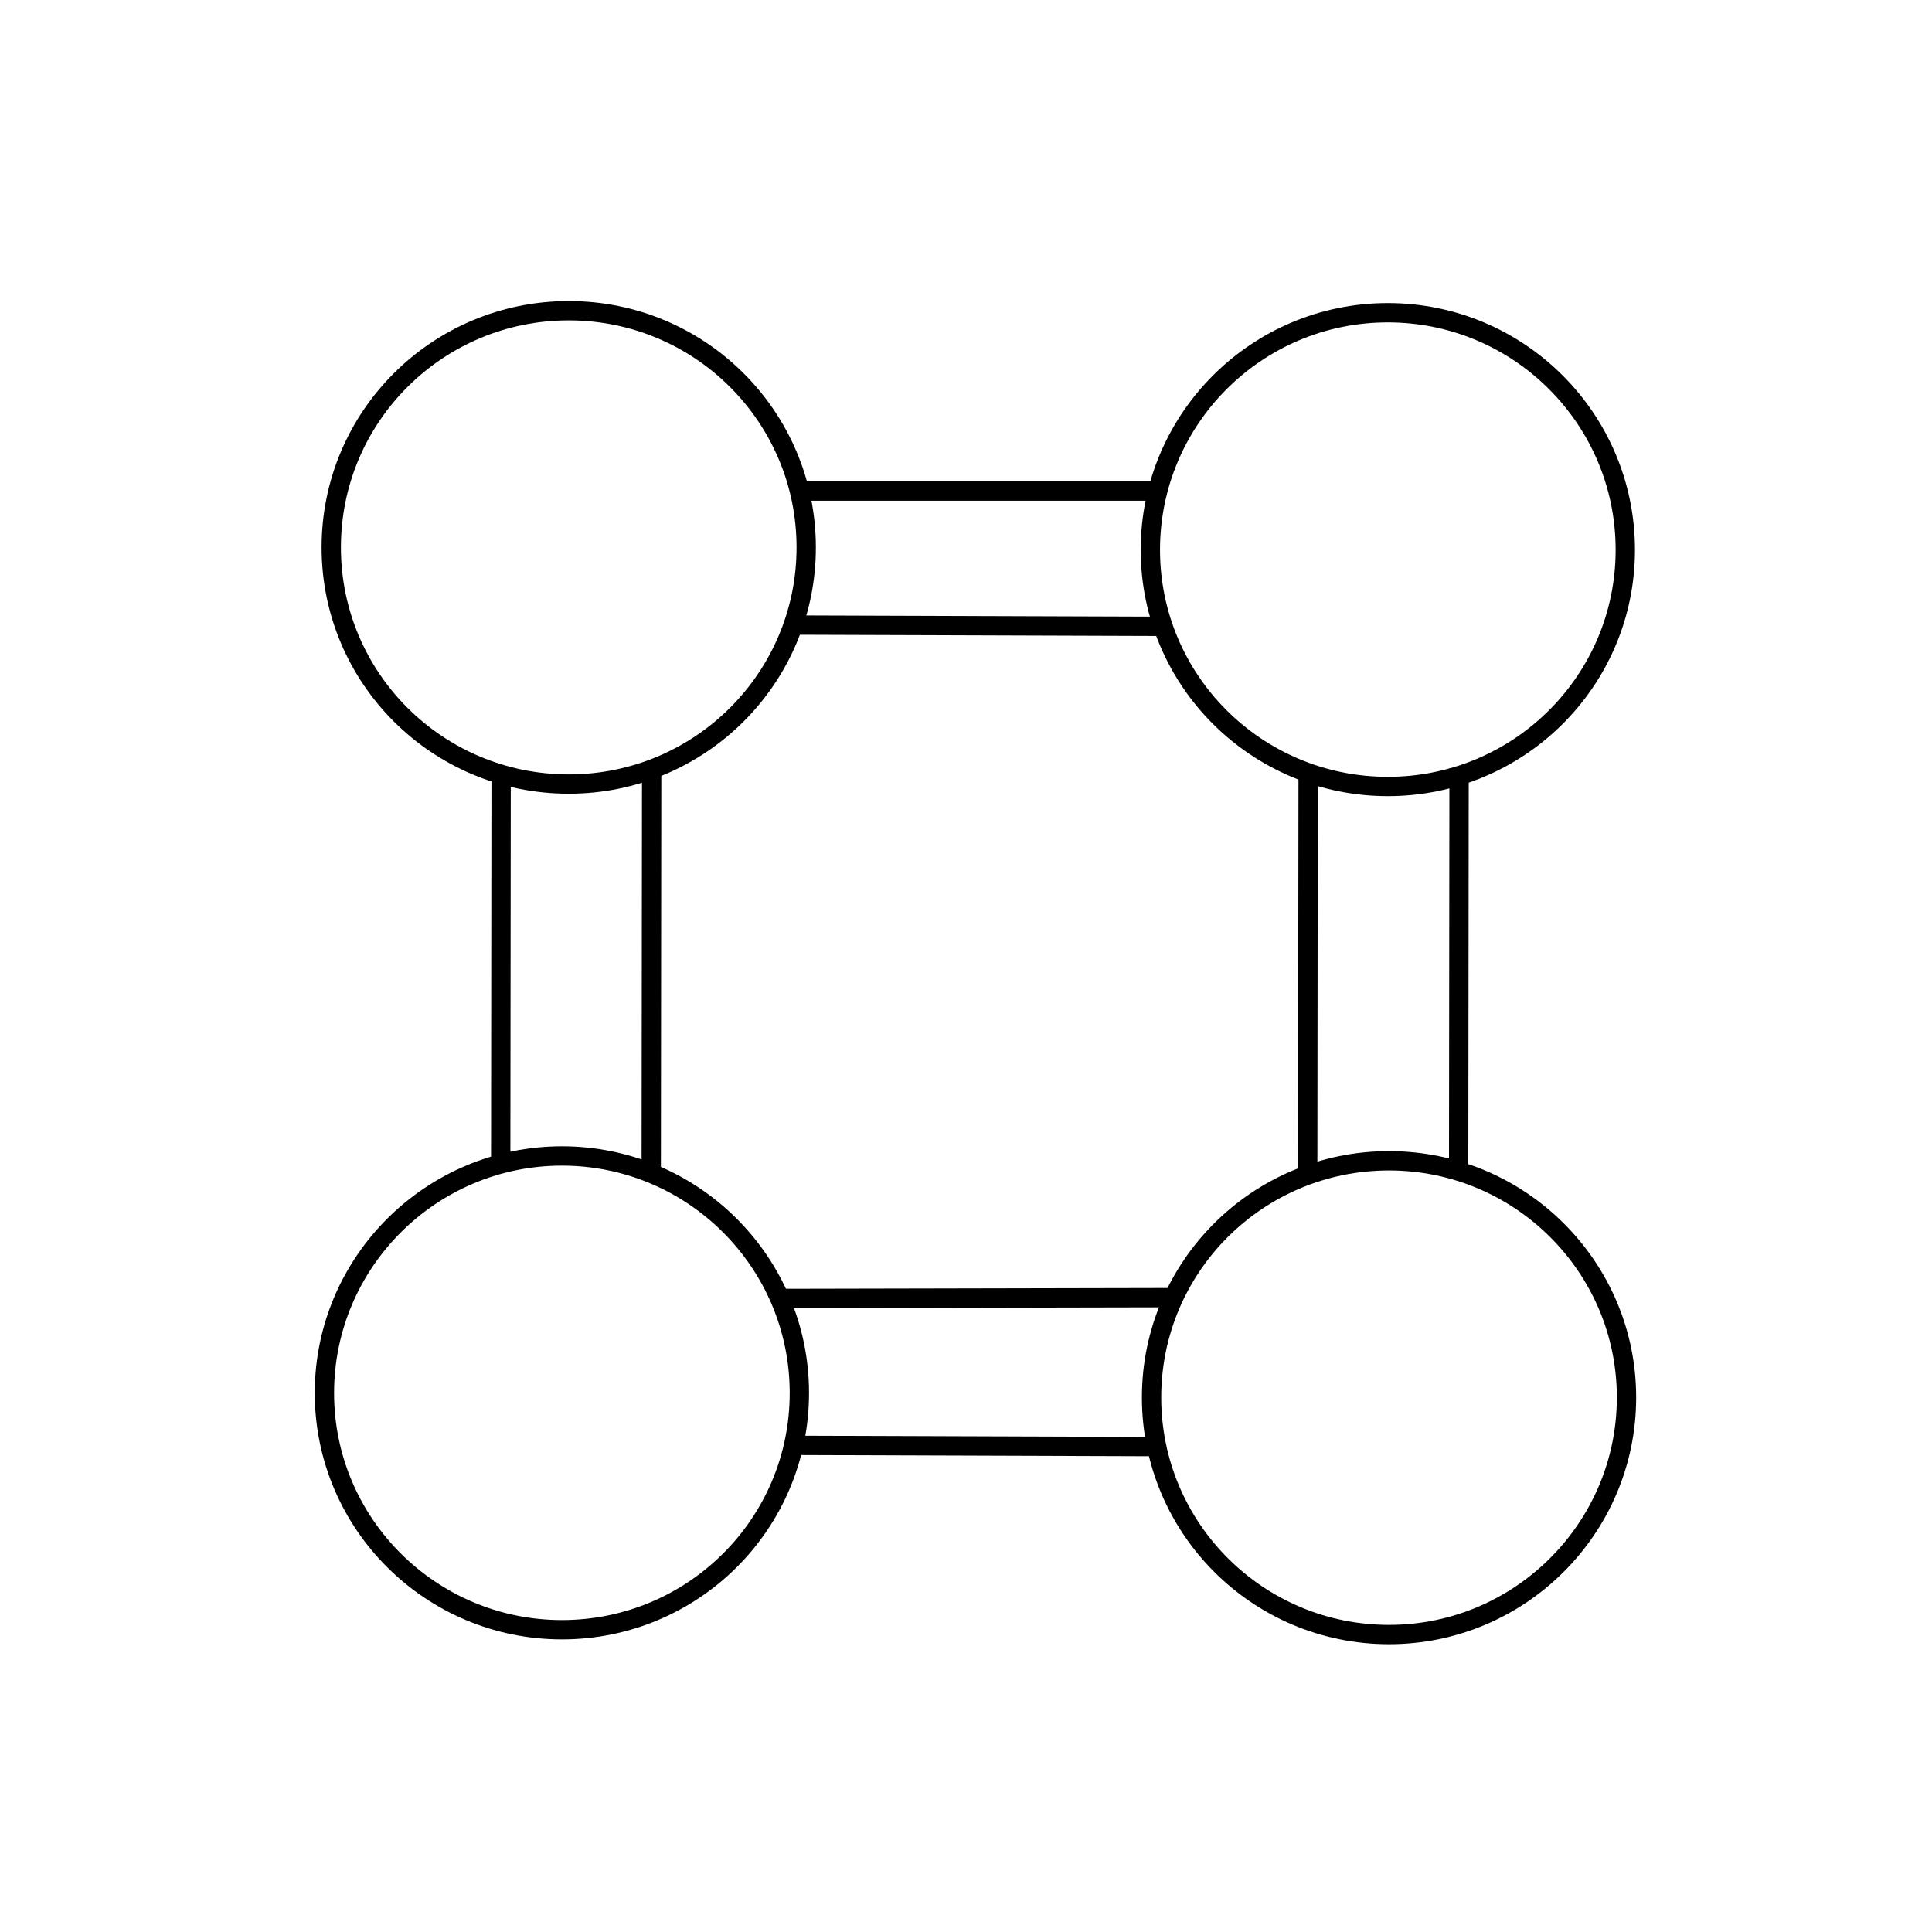 <?xml version="1.0" encoding="utf-8"?>
<svg
	version="1.1"
	xmlns="http://www.w3.org/2000/svg"
	xmlns:xlink="http://www.w3.org/1999/xlink"
	x="0%" y="0%"
	width="100%" height="100%"
	viewBox="0 0 48.0 48.0"
	enable-background="new 0 0 48.0 48.0"
	xml:space="preserve">
	<path
		fill="#FFFFFF"
		stroke="#000000"
		fill-opacity="0.000"
		stroke-opacity="1.000"
		fill-rule="nonzero"
		stroke-width="0.48"
		stroke-linejoin="miter"
		stroke-linecap="square"
		d="M14.13,7.72C17.39,7.72,20.03,10.35,20.03,13.60C20.03,16.85,17.39,19.48,14.13,19.48C10.87,19.48,8.23,16.85,8.23,13.60C8.23,10.35,10.87,7.72,14.13,7.72z"/>
	<path
		fill="#FFFFFF"
		stroke="#000000"
		fill-opacity="0.000"
		stroke-opacity="1.000"
		fill-rule="nonzero"
		stroke-width="0.48"
		stroke-linejoin="miter"
		stroke-linecap="square"
		d="M34.48,7.77C37.74,7.77,40.38,10.41,40.38,13.66C40.38,16.91,37.74,19.54,34.48,19.54C31.22,19.54,28.58,16.91,28.58,13.66C28.58,10.41,31.22,7.77,34.48,7.77z"/>
	<path
		fill="#FFFFFF"
		stroke="#000000"
		fill-opacity="0.000"
		stroke-opacity="1.000"
		fill-rule="nonzero"
		stroke-width="0.48"
		stroke-linejoin="miter"
		stroke-linecap="square"
		d="M34.51,28.84C37.76,28.84,40.41,31.47,40.41,34.72C40.41,37.97,37.76,40.61,34.51,40.61C31.25,40.61,28.61,37.97,28.61,34.72C28.61,31.47,31.25,28.84,34.51,28.84z"/>
	<path
		fill="#FFFFFF"
		stroke="#000000"
		fill-opacity="0.000"
		stroke-opacity="1.000"
		fill-rule="nonzero"
		stroke-width="0.48"
		stroke-linejoin="miter"
		stroke-linecap="square"
		d="M13.96,28.72C17.22,28.72,19.86,31.36,19.86,34.61C19.86,37.86,17.22,40.49,13.96,40.49C10.71,40.49,8.06,37.86,8.06,34.61C8.06,31.36,10.71,28.72,13.96,28.72z"/>
	<path
		fill="#FFFFFF"
		stroke="#000000"
		fill-opacity="0.000"
		stroke-opacity="1.000"
		fill-rule="nonzero"
		stroke-width="0.48"
		stroke-linejoin="miter"
		stroke-linecap="square"
		d="M12.45,19.33L12.44,28.82"/>
	<path
		fill="#FFFFFF"
		stroke="#000000"
		fill-opacity="0.000"
		stroke-opacity="1.000"
		fill-rule="nonzero"
		stroke-width="0.48"
		stroke-linejoin="miter"
		stroke-linecap="square"
		d="M16.19,19.33L16.18,28.82"/>
	<path
		fill="#FFFFFF"
		stroke="#000000"
		fill-opacity="0.000"
		stroke-opacity="1.000"
		fill-rule="nonzero"
		stroke-width="0.48"
		stroke-linejoin="miter"
		stroke-linecap="square"
		d="M36.25,19.33L36.24,28.82"/>
	<path
		fill="#FFFFFF"
		stroke="#000000"
		fill-opacity="0.000"
		stroke-opacity="1.000"
		fill-rule="nonzero"
		stroke-width="0.48"
		stroke-linejoin="miter"
		stroke-linecap="square"
		d="M32.50,19.33L32.49,28.82"/>
	<path
		fill="#FFFFFF"
		stroke="#000000"
		fill-opacity="0.000"
		stroke-opacity="1.000"
		fill-rule="nonzero"
		stroke-width="0.48"
		stroke-linejoin="miter"
		stroke-linecap="square"
		d="M19.46,32.26L28.95,32.24"/>
	<path
		fill="#FFFFFF"
		stroke="#000000"
		fill-opacity="0.000"
		stroke-opacity="1.000"
		fill-rule="nonzero"
		stroke-width="0.48"
		stroke-linejoin="miter"
		stroke-linecap="square"
		d="M19.82,35.91L28.64,35.94"/>
	<path
		fill="#FFFFFF"
		stroke="#000000"
		fill-opacity="0.000"
		stroke-opacity="1.000"
		fill-rule="nonzero"
		stroke-width="0.48"
		stroke-linejoin="miter"
		stroke-linecap="square"
		d="M19.80,15.53L28.62,15.56"/>
	<path
		fill="#FFFFFF"
		stroke="#000000"
		fill-opacity="0.000"
		stroke-opacity="1.000"
		fill-rule="nonzero"
		stroke-width="0.48"
		stroke-linejoin="miter"
		stroke-linecap="square"
		d="M20.03,12.20L28.62,12.20"/>
</svg>